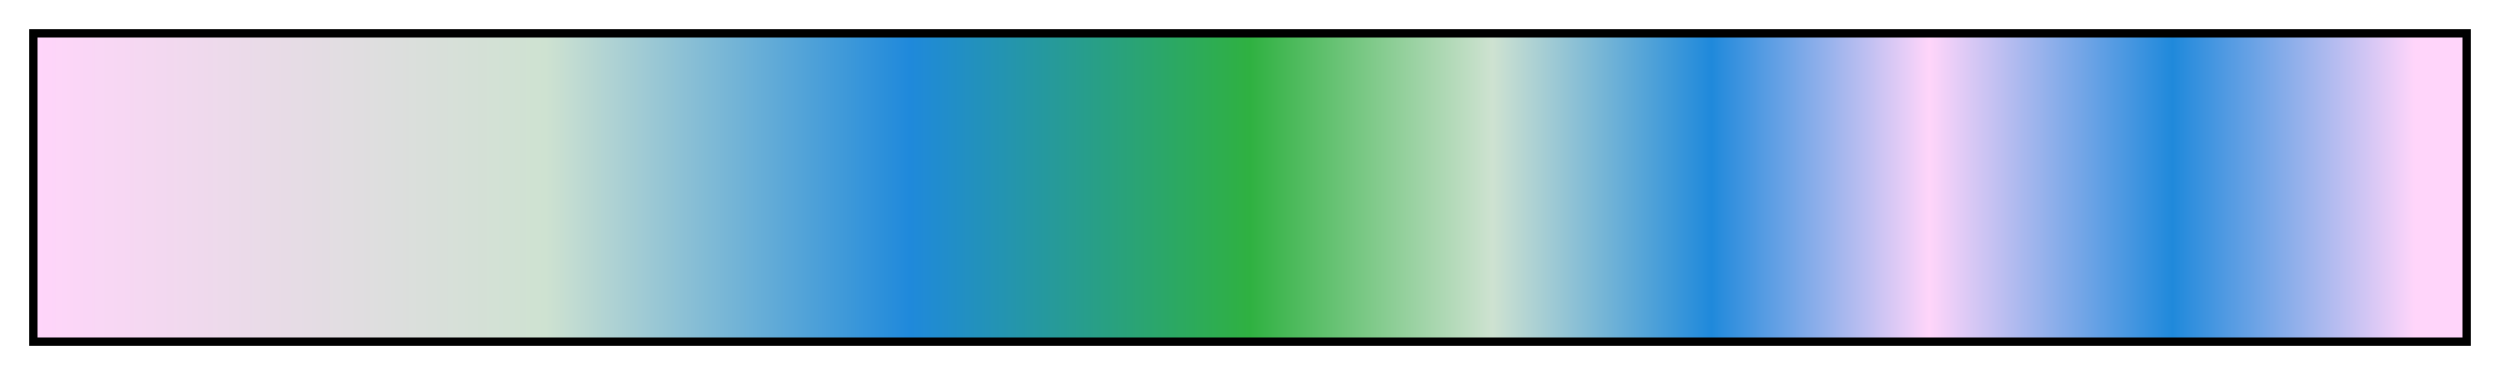 <svg height="45" viewBox="0 0 300 45" width="300" xmlns="http://www.w3.org/2000/svg" xmlns:xlink="http://www.w3.org/1999/xlink"><linearGradient id="a" gradientUnits="objectBoundingBox" spreadMethod="pad" x1="0%" x2="100%" y1="0%" y2="0%"><stop offset="0" stop-color="#ffd5fa"/><stop offset=".21" stop-color="#cee2d1"/><stop offset=".36" stop-color="#1f89db"/><stop offset=".5" stop-color="#2fb141"/><stop offset=".6" stop-color="#cee2d1"/><stop offset=".69" stop-color="#1f89db"/><stop offset=".78" stop-color="#ffd5fa"/><stop offset=".88" stop-color="#1f89db"/><stop offset=".98" stop-color="#ffd5fa"/><stop offset="1" stop-color="#ffd5fa"/></linearGradient><path d="m4 4h292v37h-292z" fill="url(#a)" stroke="#000"/></svg>